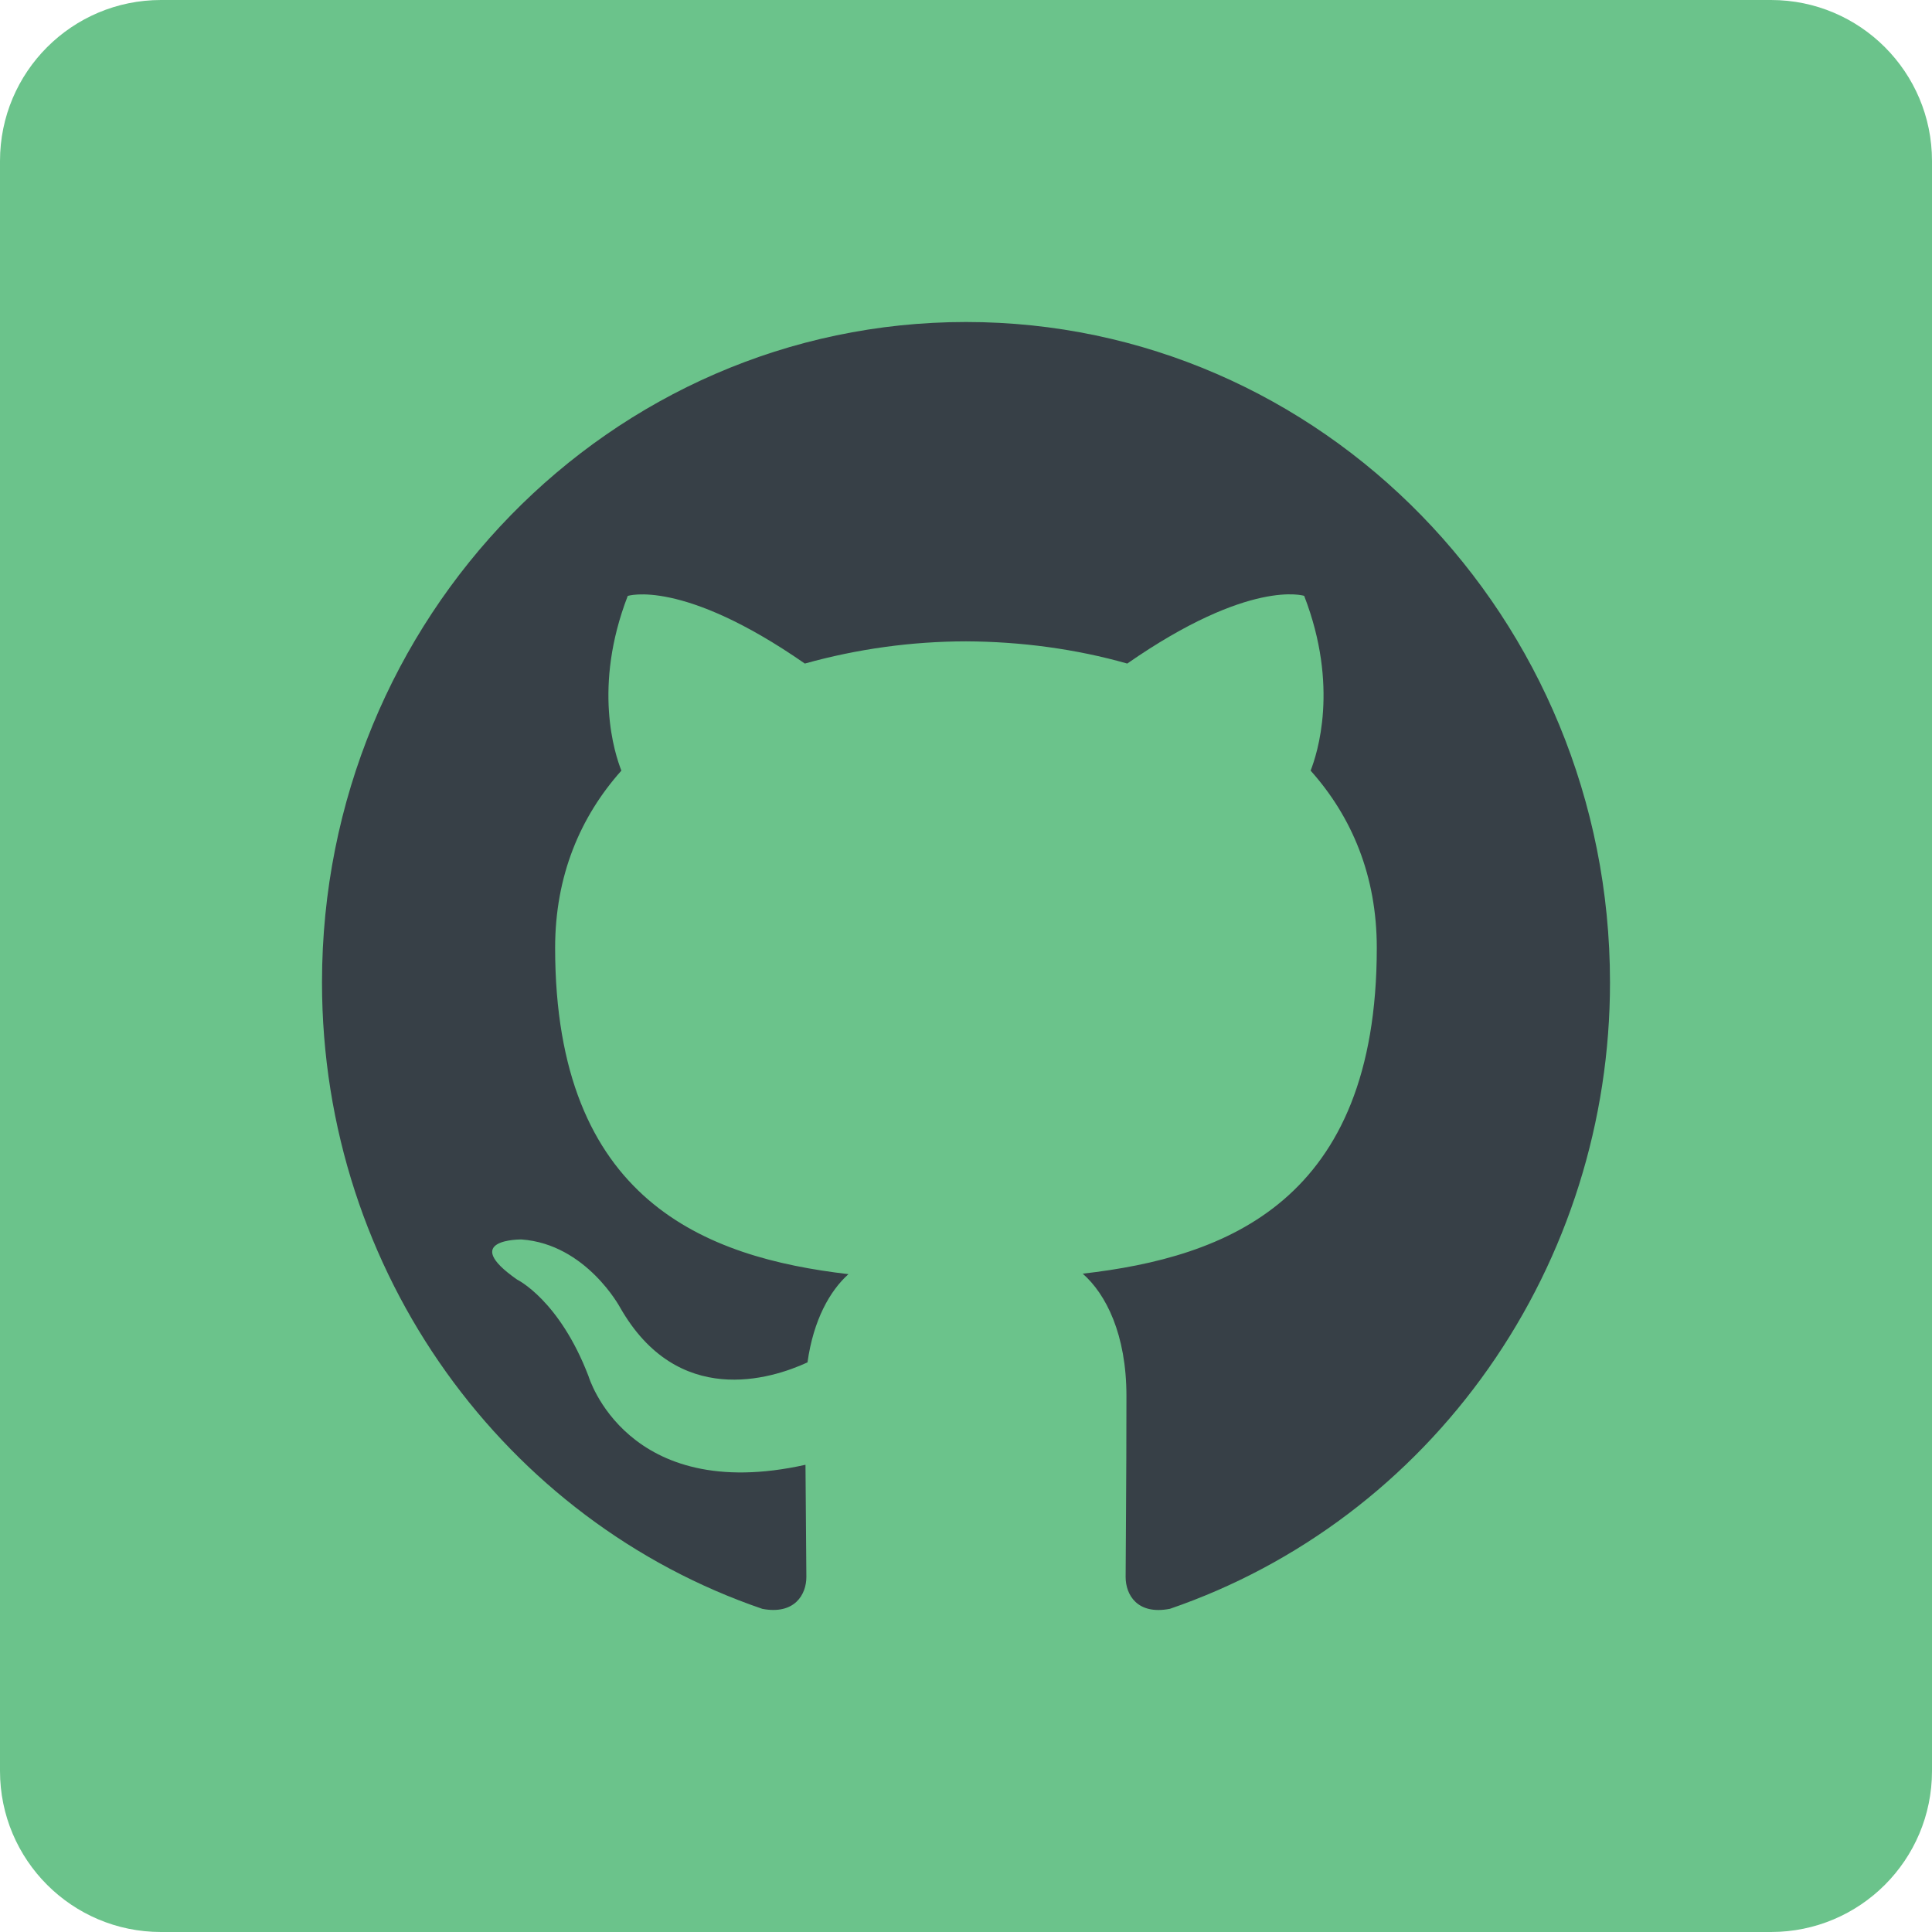 <svg width="24" height="24" viewBox="0 0 24 24" fill="none" xmlns="http://www.w3.org/2000/svg">
<path d="M22 0H2C0.895 0 0 0.895 0 2V22C0 23.105 0.895 24 2 24H22C23.105 24 24 23.105 24 22V2C24 0.895 23.105 0 22 0Z" fill="#6BC38B"/>
<path fill-rule="evenodd" clip-rule="evenodd" d="M12 4C7.582 4 4 7.672 4 12.203C4 15.826 6.292 18.901 9.471 19.986C9.871 20.061 10.017 19.808 10.017 19.59C10.017 19.396 10.01 18.879 10.006 18.196C7.781 18.691 7.311 17.096 7.311 17.096C6.948 16.148 6.423 15.895 6.423 15.895C5.697 15.388 6.478 15.397 6.478 15.397C7.281 15.455 7.703 16.242 7.703 16.242C8.417 17.495 9.576 17.134 10.031 16.924C10.105 16.394 10.311 16.033 10.54 15.828C8.764 15.621 6.896 14.917 6.896 11.774C6.896 10.879 7.208 10.146 7.719 9.573C7.637 9.365 7.362 8.531 7.798 7.403C7.798 7.403 8.47 7.181 9.998 8.243C10.65 8.061 11.324 7.968 12 7.967C12.68 7.97 13.364 8.061 14.003 8.243C15.53 7.181 16.201 7.402 16.201 7.402C16.638 8.531 16.362 9.365 16.281 9.573C16.793 10.146 17.103 10.879 17.103 11.774C17.103 14.925 15.232 15.618 13.45 15.822C13.738 16.075 13.993 16.575 13.993 17.341C13.993 18.436 13.983 19.322 13.983 19.59C13.983 19.81 14.127 20.065 14.534 19.985C16.127 19.438 17.512 18.392 18.492 16.996C19.473 15.6 20.001 13.923 20 12.203C20 7.672 16.418 4 12 4Z" fill="#374047"/>
</svg>
